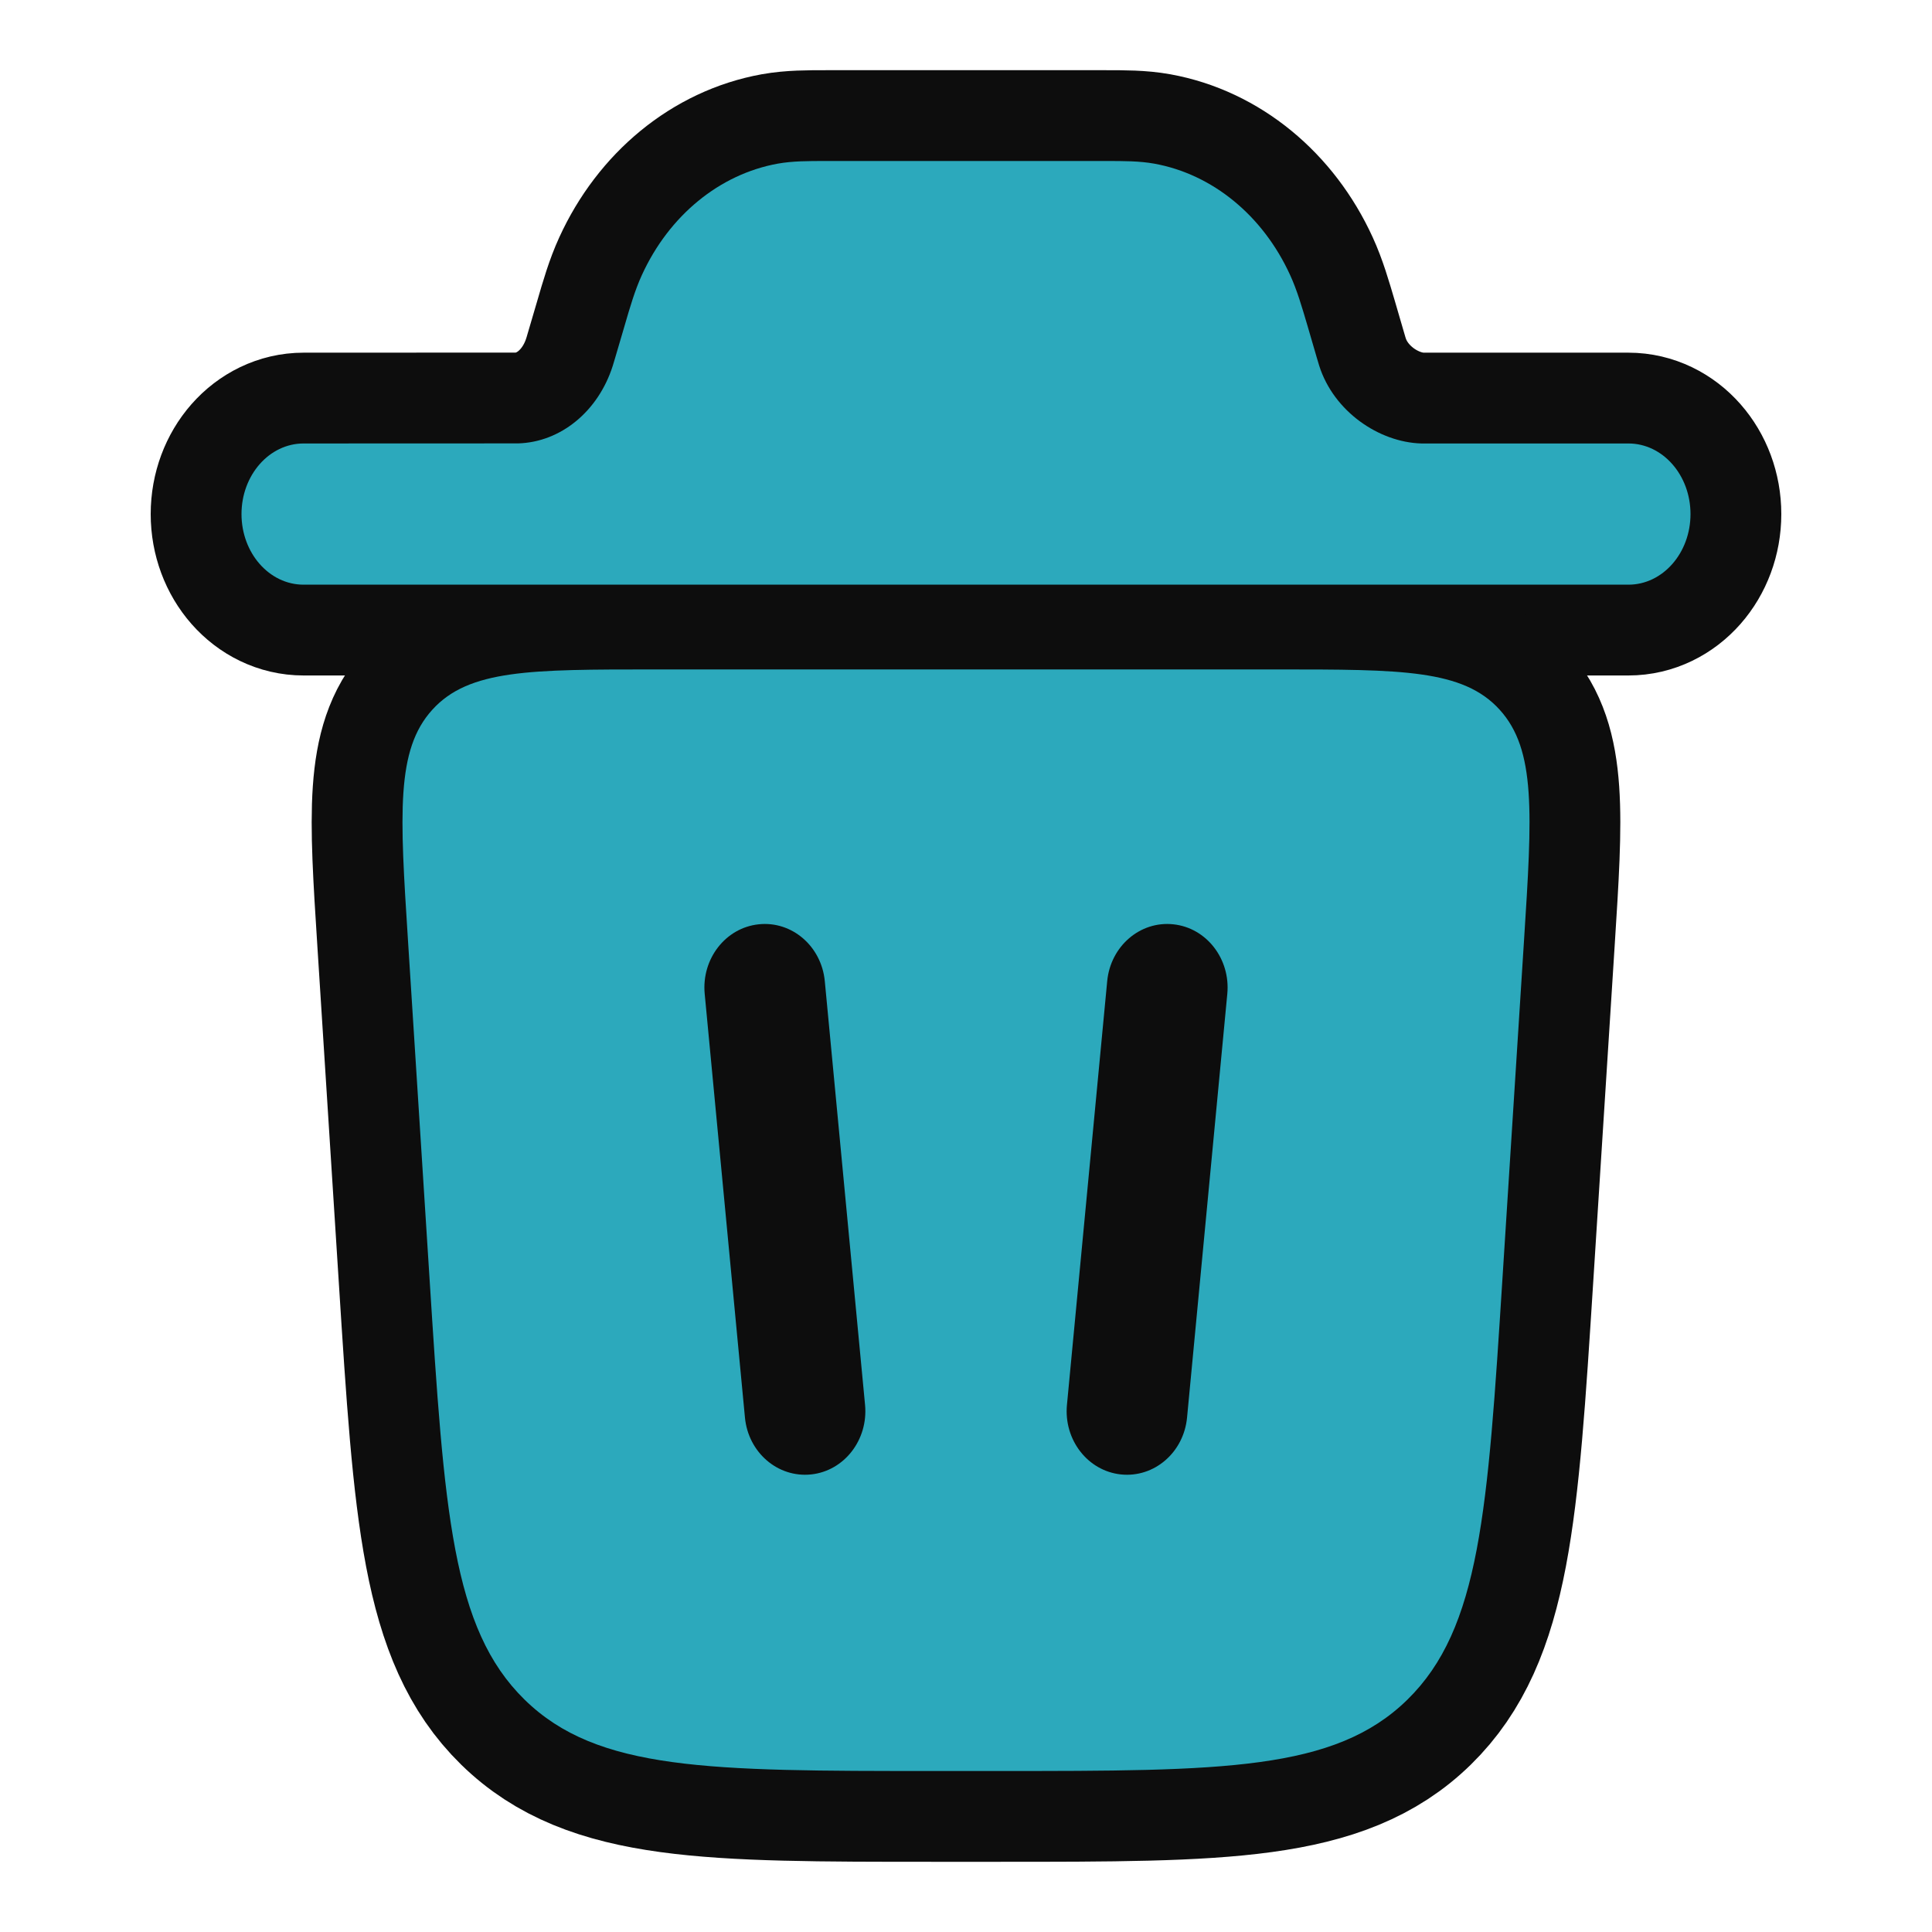 <!DOCTYPE svg PUBLIC "-//W3C//DTD SVG 1.1//EN" "http://www.w3.org/Graphics/SVG/1.1/DTD/svg11.dtd">

<!-- Uploaded to: SVG Repo, www.svgrepo.com, Transformed by: SVG Repo Mixer Tools -->
<svg width="256px" height="256px" viewBox="0 0 24.00 24.00" fill="none" xmlns="http://www.w3.org/2000/svg"
  stroke="#2CA9BC" stroke-width="0">

  <g id="SVGRepo_bgCarrier" stroke-width="0" />

  <g id="SVGRepo_tracerCarrier" stroke-linecap="round" stroke-linejoin="round" stroke="#0d0d0d" stroke-width="2.256">
    <path
      d="M3 6.386C3 5.902 3.345 5.509 3.771 5.509L6.436 5.508C6.965 5.493 7.432 5.11 7.612 4.544C7.617 4.529 7.622 4.511 7.642 4.444L7.757 4.053C7.827 3.812 7.888 3.603 7.974 3.416C8.312 2.677 8.938 2.164 9.661 2.033C9.845 2 10.039 2 10.261 2H13.739C13.962 2 14.156 2 14.339 2.033C15.062 2.164 15.688 2.677 16.026 3.416C16.112 3.603 16.173 3.812 16.244 4.053L16.358 4.444C16.378 4.511 16.383 4.529 16.388 4.544C16.568 5.11 17.128 5.494 17.657 5.509H20.229C20.655 5.509 21 5.902 21 6.386C21 6.87 20.655 7.263 20.229 7.263H3.771C3.345 7.263 3 6.87 3 6.386Z"
      fill="#2CA9BC" />
    <path fill-rule="evenodd" clip-rule="evenodd"
      d="M11.596 22H12.404C15.187 22 16.578 22 17.483 21.114C18.388 20.228 18.48 18.775 18.665 15.869L18.932 11.681C19.033 10.104 19.083 9.315 18.629 8.816C18.175 8.316 17.409 8.316 15.876 8.316H8.124C6.591 8.316 5.825 8.316 5.371 8.816C4.917 9.315 4.967 10.104 5.068 11.681L5.335 15.869C5.52 18.775 5.612 20.228 6.517 21.114C7.422 22 8.813 22 11.596 22ZM10.246 12.189C10.205 11.755 9.838 11.438 9.425 11.482C9.013 11.525 8.713 11.912 8.754 12.346L9.254 17.609C9.295 18.043 9.662 18.359 10.075 18.316C10.487 18.273 10.787 17.886 10.746 17.452L10.246 12.189ZM14.575 11.482C14.987 11.525 15.287 11.912 15.246 12.346L14.746 17.609C14.705 18.043 14.338 18.359 13.925 18.316C13.513 18.273 13.213 17.886 13.254 17.452L13.754 12.189C13.795 11.755 14.162 11.438 14.575 11.482Z"
      fill="#2CA9BC" />
  </g>

  <g id="SVGRepo_iconCarrier">
    <path
      d="M3 6.386C3 5.902 3.345 5.509 3.771 5.509L6.436 5.508C6.965 5.493 7.432 5.11 7.612 4.544C7.617 4.529 7.622 4.511 7.642 4.444L7.757 4.053C7.827 3.812 7.888 3.603 7.974 3.416C8.312 2.677 8.938 2.164 9.661 2.033C9.845 2 10.039 2 10.261 2H13.739C13.962 2 14.156 2 14.339 2.033C15.062 2.164 15.688 2.677 16.026 3.416C16.112 3.603 16.173 3.812 16.244 4.053L16.358 4.444C16.378 4.511 16.383 4.529 16.388 4.544C16.568 5.11 17.128 5.494 17.657 5.509H20.229C20.655 5.509 21 5.902 21 6.386C21 6.87 20.655 7.263 20.229 7.263H3.771C3.345 7.263 3 6.87 3 6.386Z"
      fill="#2CA9BC" />
    <path fill-rule="evenodd" clip-rule="evenodd"
      d="M11.596 22H12.404C15.187 22 16.578 22 17.483 21.114C18.388 20.228 18.48 18.775 18.665 15.869L18.932 11.681C19.033 10.104 19.083 9.315 18.629 8.816C18.175 8.316 17.409 8.316 15.876 8.316H8.124C6.591 8.316 5.825 8.316 5.371 8.816C4.917 9.315 4.967 10.104 5.068 11.681L5.335 15.869C5.52 18.775 5.612 20.228 6.517 21.114C7.422 22 8.813 22 11.596 22ZM10.246 12.189C10.205 11.755 9.838 11.438 9.425 11.482C9.013 11.525 8.713 11.912 8.754 12.346L9.254 17.609C9.295 18.043 9.662 18.359 10.075 18.316C10.487 18.273 10.787 17.886 10.746 17.452L10.246 12.189ZM14.575 11.482C14.987 11.525 15.287 11.912 15.246 12.346L14.746 17.609C14.705 18.043 14.338 18.359 13.925 18.316C13.513 18.273 13.213 17.886 13.254 17.452L13.754 12.189C13.795 11.755 14.162 11.438 14.575 11.482Z"
      fill="#2CA9BC" />
  </g>

</svg>